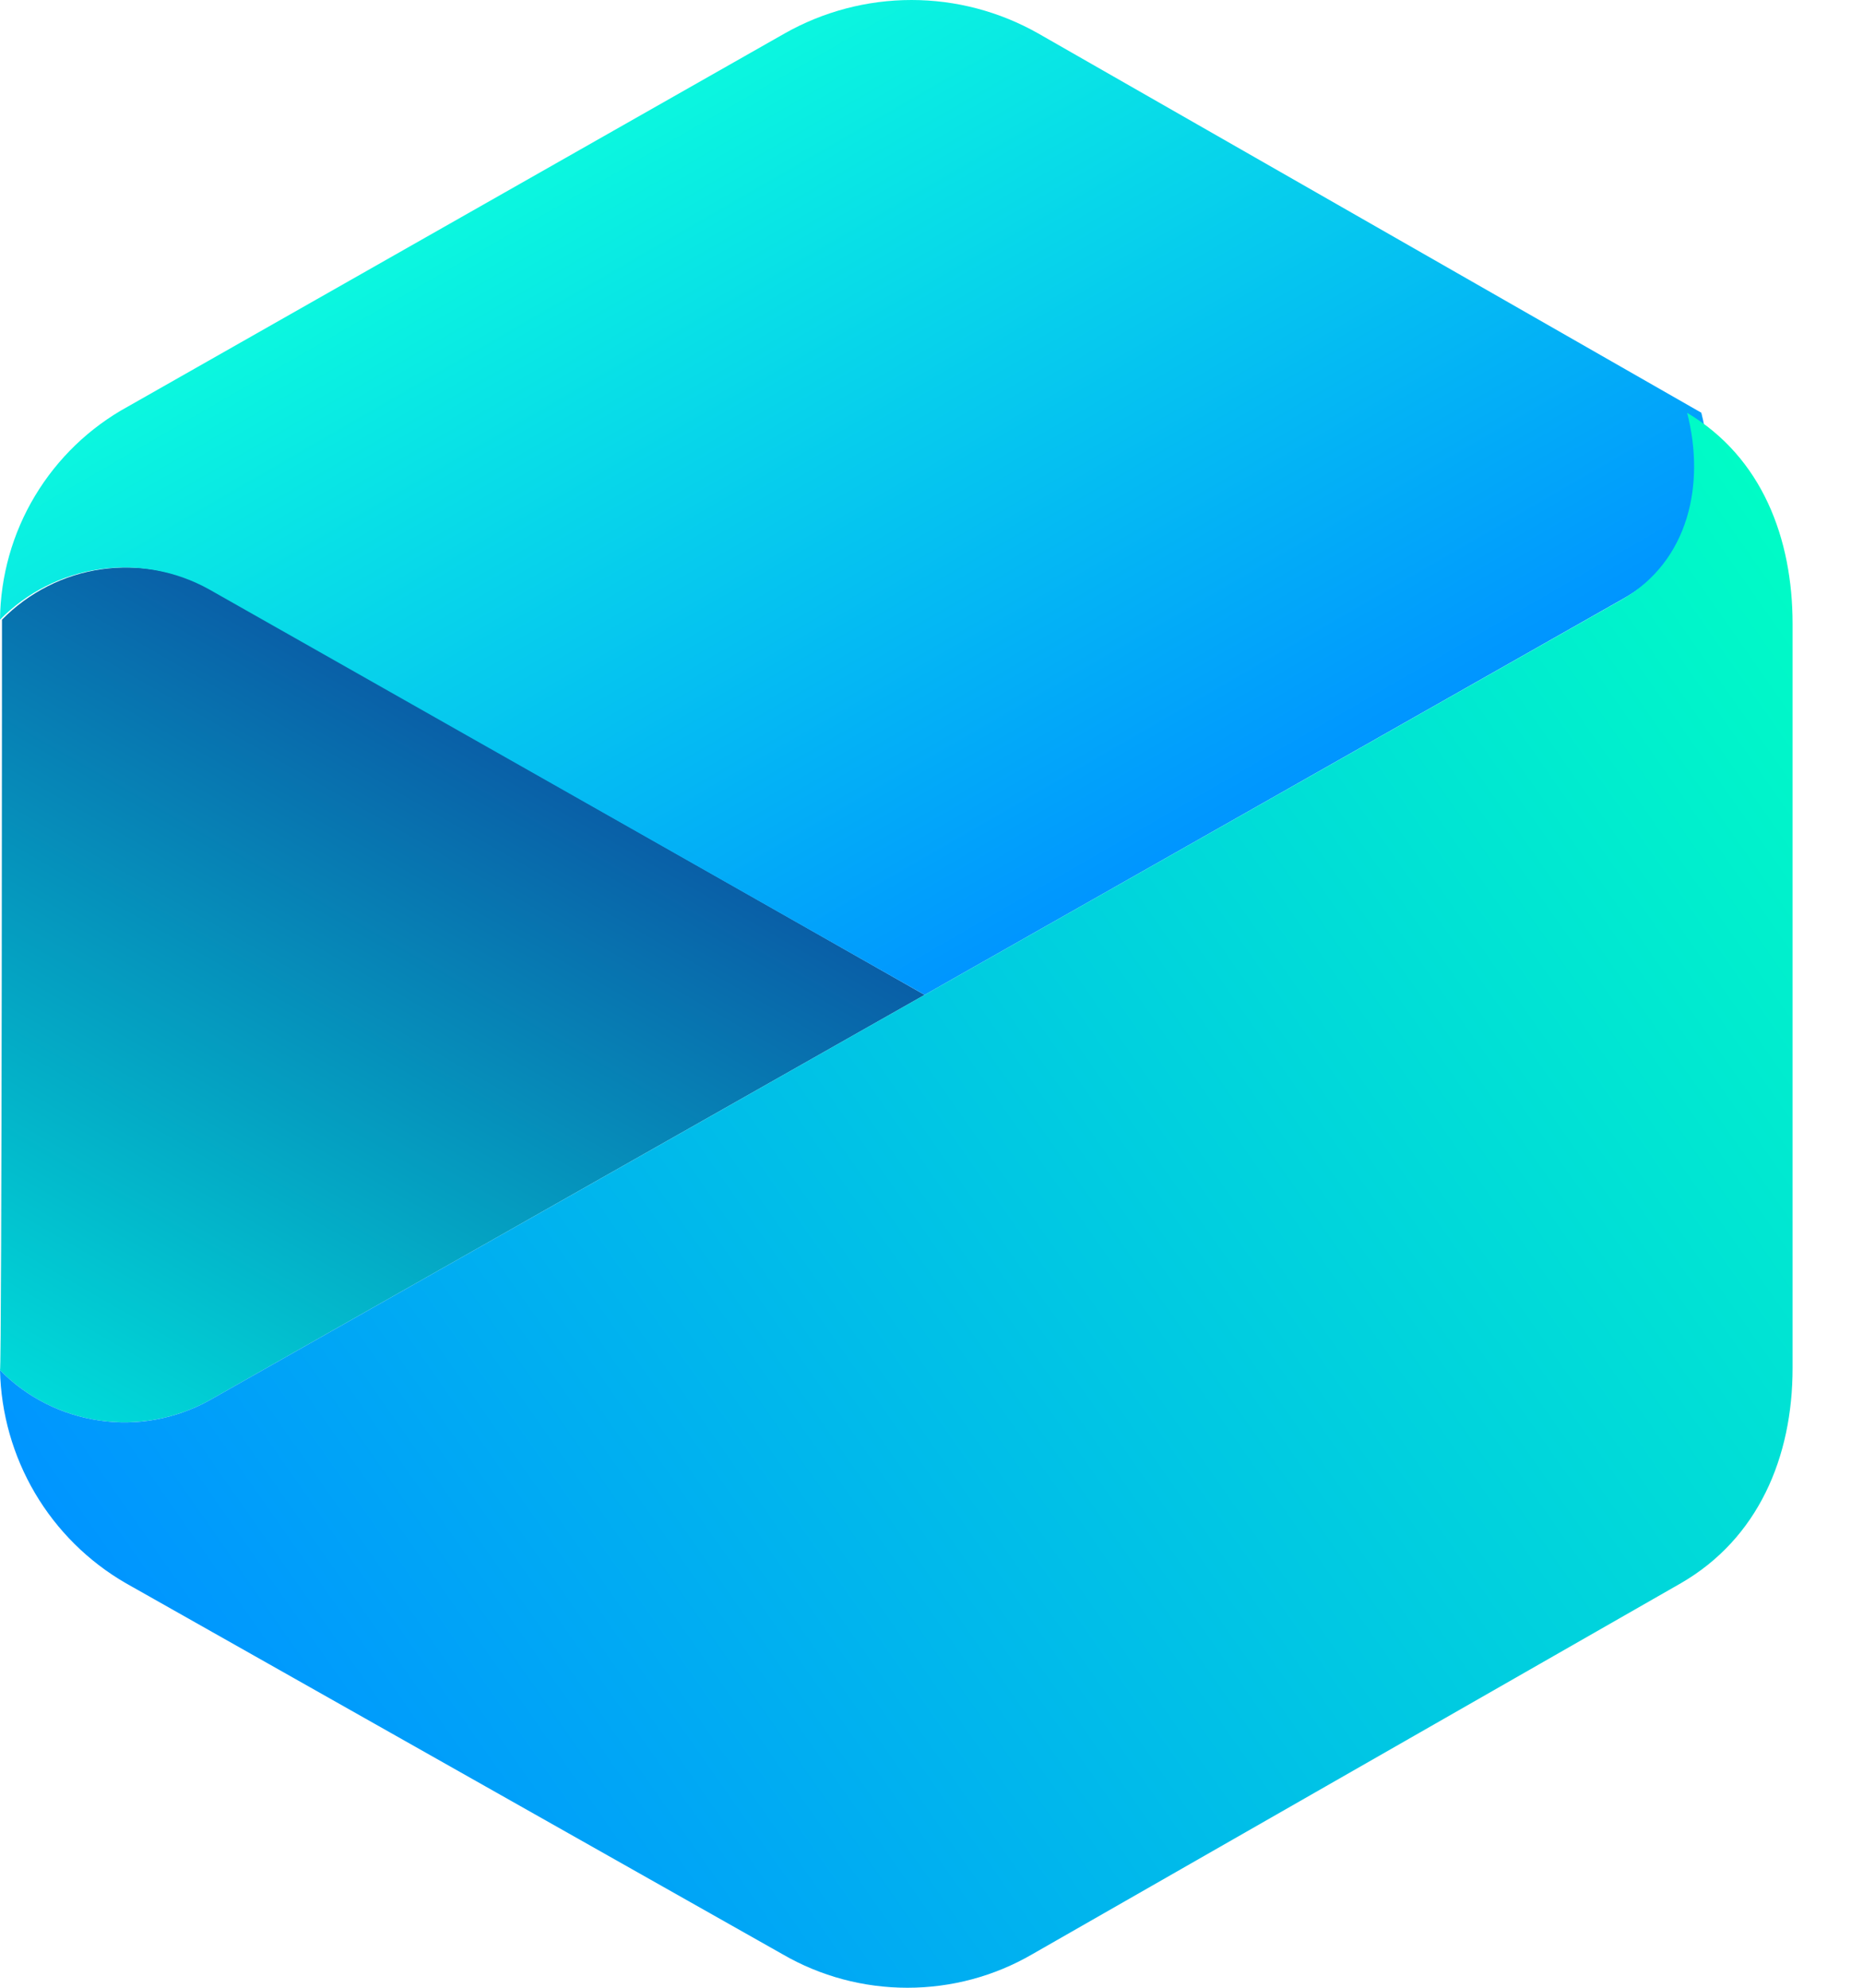 <svg width="15" height="16" viewBox="0 0 15 16" fill="none" xmlns="http://www.w3.org/2000/svg">
<g clip-path="url(#clip0_2_3547)">
<path d="M0.016 4.988C0.231 4.769 0.512 4.626 0.816 4.582C1.12 4.538 1.429 4.594 1.698 4.743L7.445 8.008L1.682 11.274C1.413 11.422 1.103 11.478 0.8 11.434C0.496 11.39 0.215 11.248 0 11.029C0.016 11.029 0.016 4.596 0.016 4.988Z" fill="url(#paint0_linear_2_3547)"/>
<path d="M13.698 3.322C13.774 3.608 13.753 3.911 13.638 4.183C13.523 4.455 13.32 4.681 13.061 4.824L7.445 8.008L1.682 4.743C1.413 4.594 1.103 4.538 0.8 4.582C0.496 4.627 0.215 4.769 0 4.988C0.004 4.636 0.101 4.292 0.282 3.991C0.463 3.69 0.72 3.442 1.029 3.273L6.318 0.269C6.629 0.093 6.981 -0 7.339 -0C7.697 -0 8.048 0.093 8.359 0.269L13.698 3.322Z" fill="url(#paint1_linear_2_3547)"/>
<path d="M1.682 11.274L13.061 4.825C13.6 4.515 13.731 3.894 13.584 3.323C14.188 3.682 14.433 4.335 14.433 5.021V11.013C14.433 11.731 14.155 12.384 13.535 12.743L8.31 15.731C8.005 15.908 7.659 16 7.306 16C6.954 16 6.607 15.908 6.302 15.731L1.012 12.743C0.711 12.569 0.459 12.319 0.282 12.019C0.105 11.719 0.008 11.378 0 11.029C0.215 11.248 0.496 11.39 0.8 11.434C1.103 11.479 1.413 11.422 1.682 11.274Z" fill="url(#paint2_linear_2_3547)"/>
</g>
<defs>
<linearGradient id="paint0_linear_2_3547" x1="0.807" y1="11.555" x2="3.998" y2="6.026" gradientUnits="userSpaceOnUse">
<stop stop-color="#00DAD9"/>
<stop offset="1" stop-color="#095FA7"/>
</linearGradient>
<linearGradient id="paint1_linear_2_3547" x1="5.012" y1="0.973" x2="8.692" y2="7.347" gradientUnits="userSpaceOnUse">
<stop stop-color="#0BF7DF"/>
<stop offset="1" stop-color="#0095FF"/>
</linearGradient>
<linearGradient id="paint2_linear_2_3547" x1="15.484" y1="5.787" x2="2.349" y2="14.983" gradientUnits="userSpaceOnUse">
<stop stop-color="#00FCC6"/>
<stop offset="1" stop-color="#0095FF"/>
</linearGradient>
<clipPath id="clip0_2_3547">
<rect width="14.433" height="16" fill="white" transform="translate(0 0)"/>
</clipPath>
</defs>
</svg>
